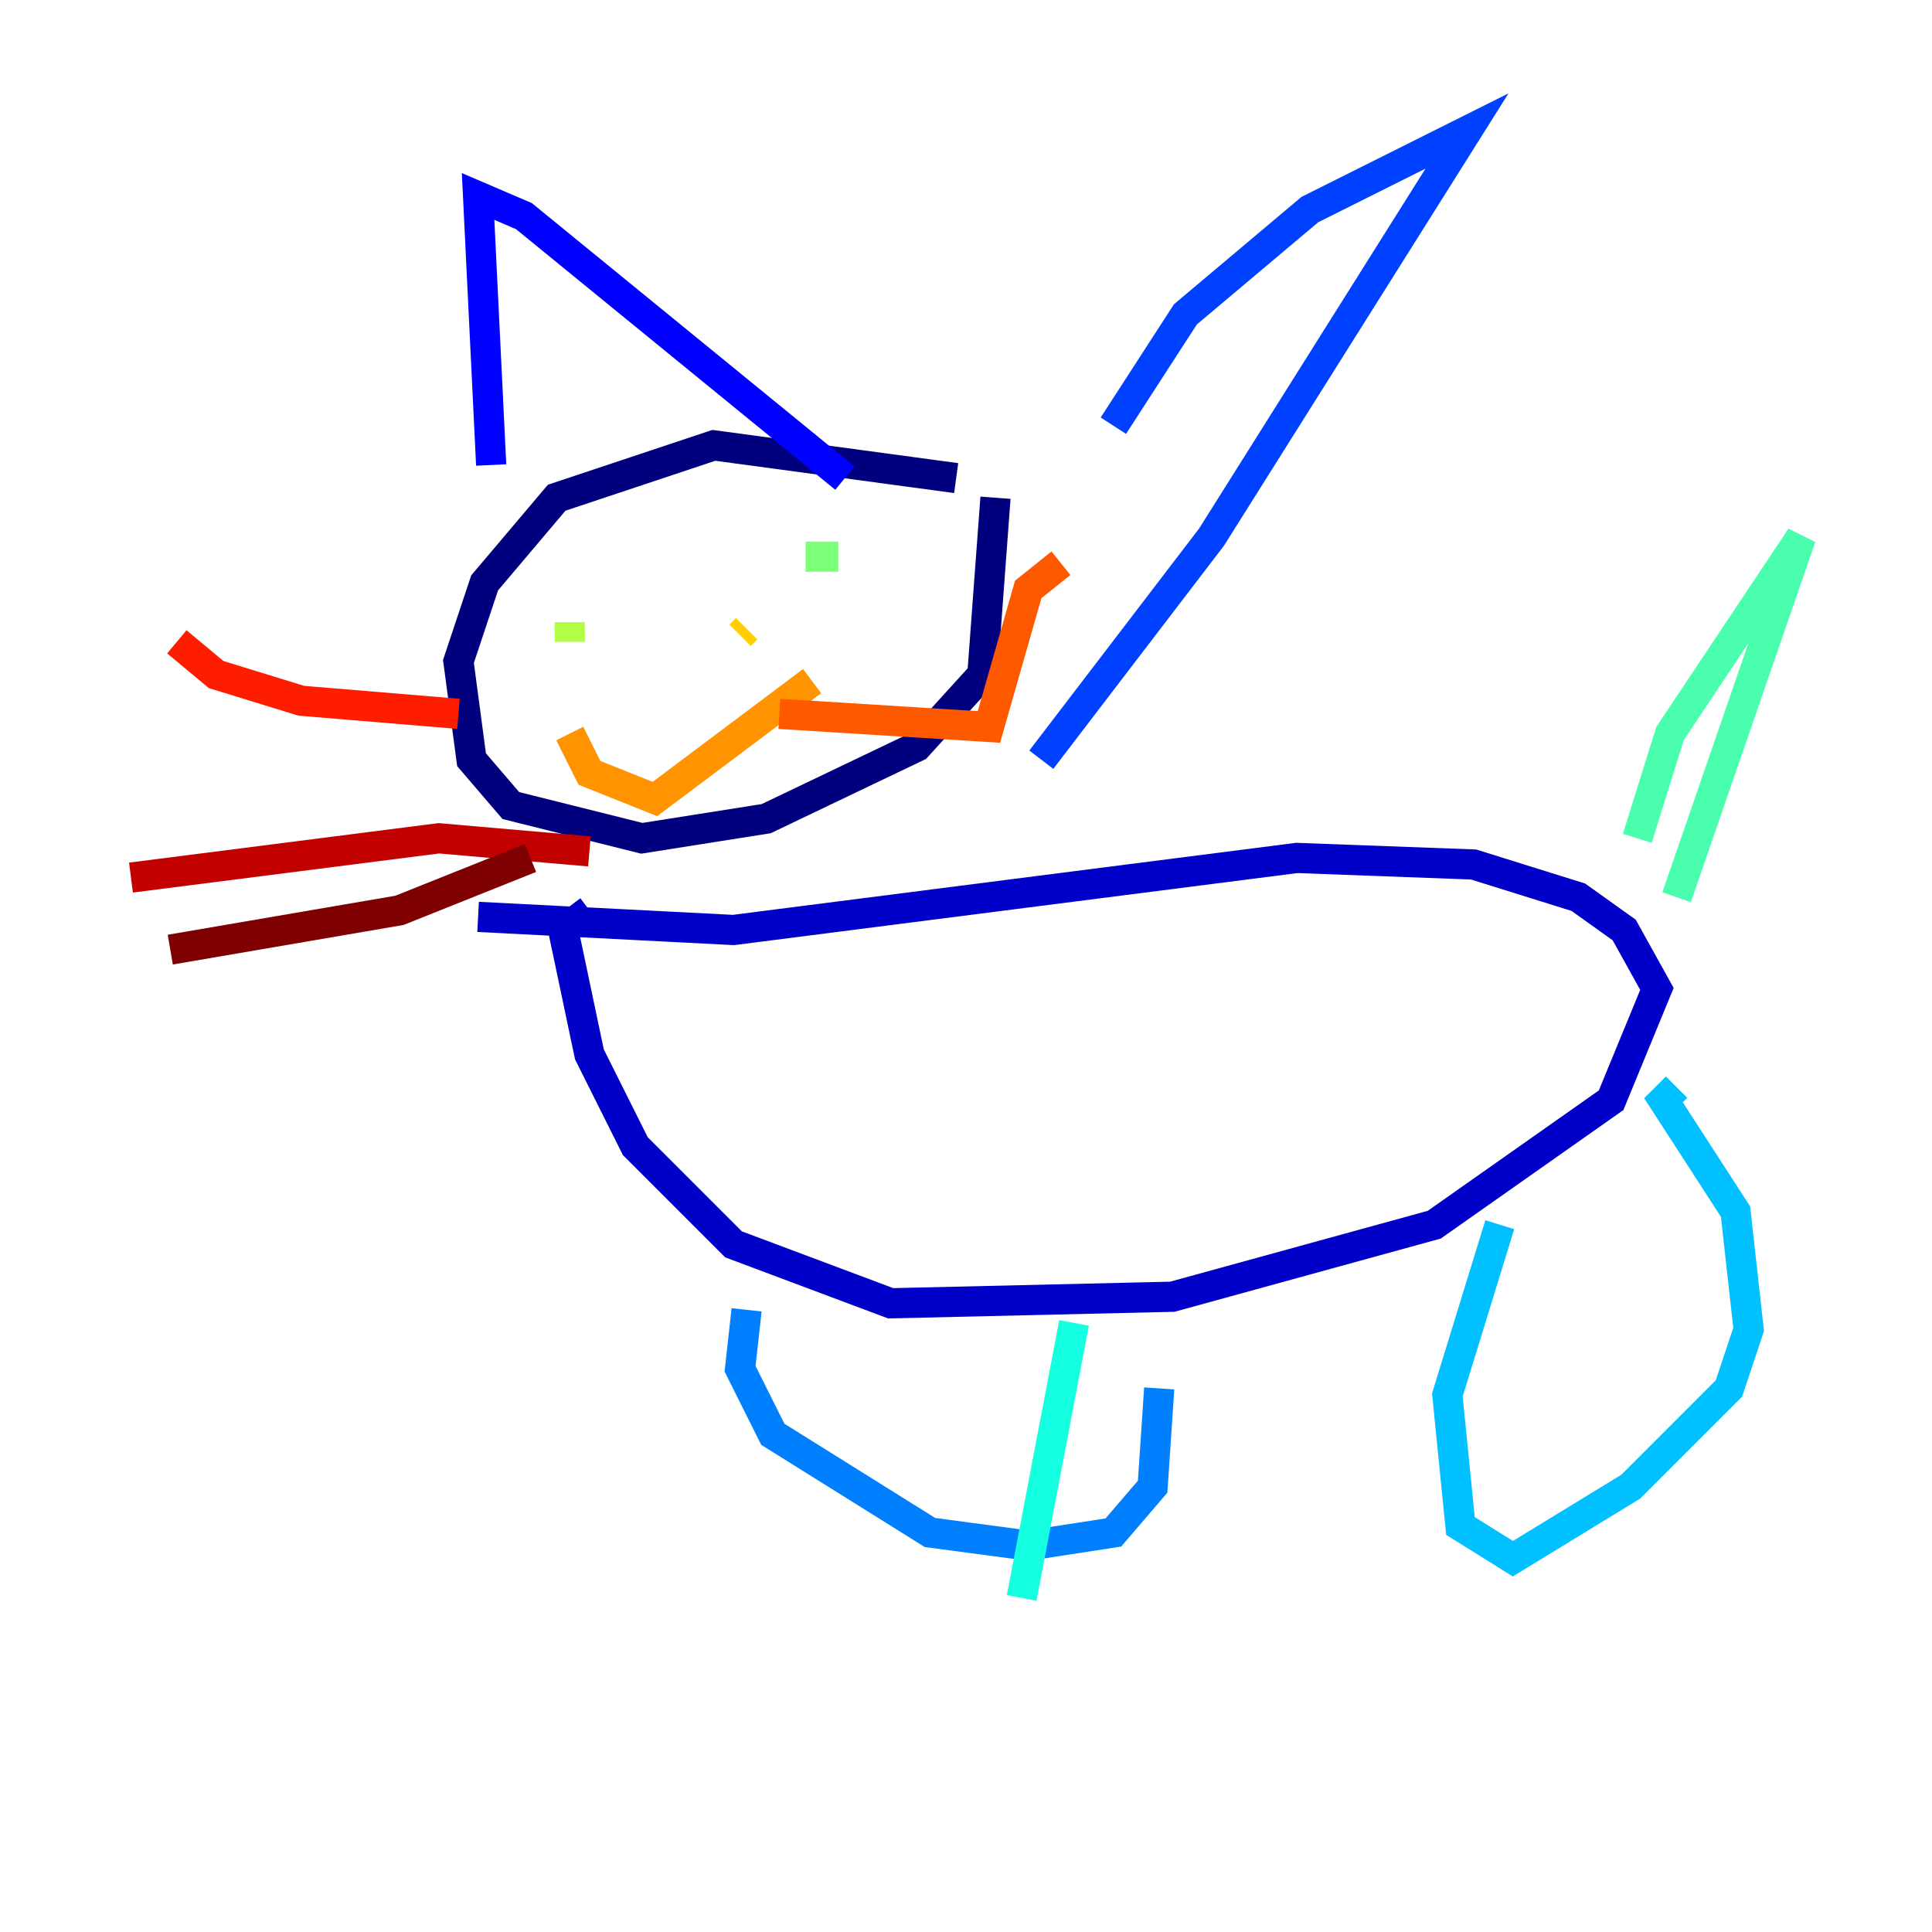 <?xml version="1.0" encoding="utf-8" ?>
<svg baseProfile="tiny" height="128" version="1.2" viewBox="0,0,128,128" width="128" xmlns="http://www.w3.org/2000/svg" xmlns:ev="http://www.w3.org/2001/xml-events" xmlns:xlink="http://www.w3.org/1999/xlink"><defs /><polyline fill="none" points="63.349,31.675 47.295,29.505 36.881,32.976 32.108,38.617 30.373,43.824 31.241,50.332 33.844,53.37 42.522,55.539 50.766,54.237 60.746,49.464 65.085,44.691 65.953,32.976" stroke="#00007f" stroke-width="2" /><polyline fill="none" points="31.675,60.746 48.597,61.614 85.912,56.841 97.627,57.275 104.57,59.444 107.607,61.614 109.776,65.519 106.739,72.895 95.024,81.139 77.668,85.912 59.01,86.346 48.597,82.441 42.088,75.932 39.051,69.858 37.315,61.614 39.051,60.312" stroke="#0000c8" stroke-width="2" /><polyline fill="none" points="32.542,30.807 31.675,13.017 34.712,14.319 55.973,31.675" stroke="#0000ff" stroke-width="2" /><polyline fill="none" points="73.763,28.203 78.536,20.827 86.78,13.885 97.193,8.678 80.271,35.58 68.99,50.332" stroke="#0040ff" stroke-width="2" /><polyline fill="none" points="49.464,86.78 49.031,90.685 51.2,95.024 61.614,101.532 68.122,102.4 73.763,101.532 76.366,98.495 76.8,91.986" stroke="#0080ff" stroke-width="2" /><polyline fill="none" points="99.363,81.139 95.891,92.42 96.759,101.098 100.231,103.268 108.041,98.495 114.549,91.986 115.851,88.081 114.983,80.271 110.21,72.895 111.078,72.027" stroke="#00c0ff" stroke-width="2" /><polyline fill="none" points="67.688,105.871 71.159,87.647" stroke="#15ffe1" stroke-width="2" /><polyline fill="none" points="108.475,55.539 110.644,48.597 119.322,35.58 111.078,59.444" stroke="#49ffad" stroke-width="2" /><polyline fill="none" points="55.539,36.881 53.37,36.881" stroke="#7cff79" stroke-width="2" /><polyline fill="none" points="37.749,41.22 37.749,42.522" stroke="#b0ff46" stroke-width="2" /><polyline fill="none" points="48.163,42.956 48.163,42.956" stroke="#e4ff12" stroke-width="2" /><polyline fill="none" points="49.464,41.654 49.031,42.088" stroke="#ffcf00" stroke-width="2" /><polyline fill="none" points="53.803,45.125 43.39,52.936 39.051,51.2 37.749,48.597" stroke="#ff9400" stroke-width="2" /><polyline fill="none" points="51.634,47.295 65.519,48.163 68.122,39.051 70.291,37.315" stroke="#ff5900" stroke-width="2" /><polyline fill="none" points="30.373,47.295 19.959,46.427 14.319,44.691 11.715,42.522" stroke="#ff1d00" stroke-width="2" /><polyline fill="none" points="39.051,56.407 29.071,55.539 8.678,58.142" stroke="#c30000" stroke-width="2" /><polyline fill="none" points="35.146,56.841 26.468,60.312 11.281,62.915" stroke="#7f0000" stroke-width="2" /></svg>
